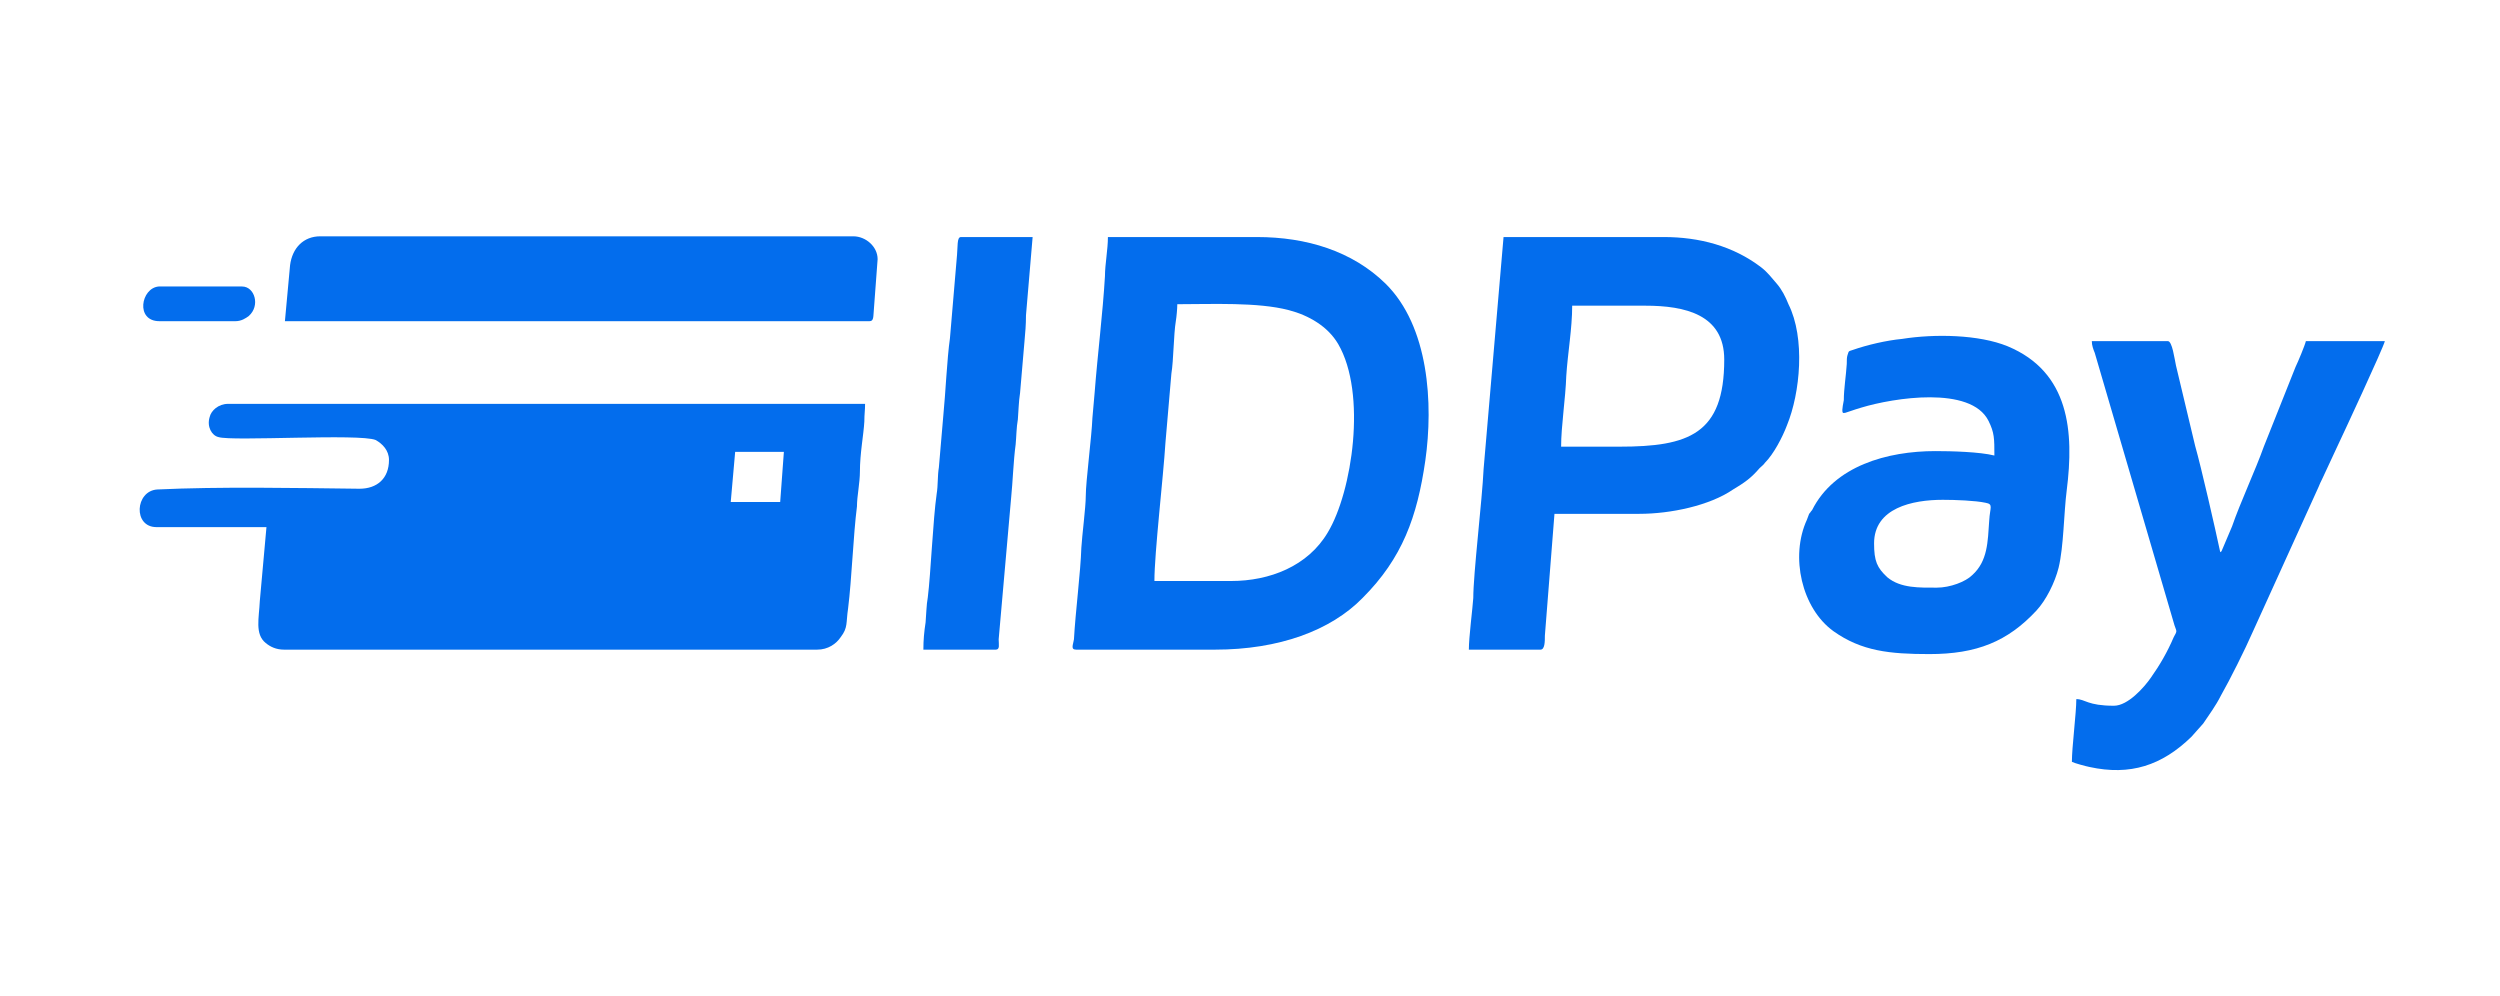 <?xml version="1.0" encoding="UTF-8"?>
<!DOCTYPE svg PUBLIC "-//W3C//DTD SVG 1.1//EN" "http://www.w3.org/Graphics/SVG/1.1/DTD/svg11.dtd">
<!-- Creator: CorelDRAW X8 -->
<svg xmlns="http://www.w3.org/2000/svg" xml:space="preserve" width="123px" height="49px" version="1.1" style="shape-rendering:geometricPrecision; text-rendering:geometricPrecision; image-rendering:optimizeQuality; fill-rule:evenodd; clip-rule:evenodd"
viewBox="0 0 3387 847"
 xmlns:xlink="http://www.w3.org/1999/xlink">
 <defs>
  <style type="text/css">
   <![CDATA[
    .fil0 {fill:#036DED}
    .fil1 {fill:#036DED}
   ]]>
  </style>
 </defs>
 <g id="Layer_x0020_1">
  <path class="fil0" d="M1057 429l-67 0 6 -68 66 0 -5 68zm-530 -57c0,25 -16,39 -40,39 -87,-1 -189,-3 -274,1 -30,2 -33,51 -1,51l149 0 -9 100c-1,23 -7,45 8,57 6,5 14,9 25,9l722 0c15,0 26,-8 32,-17 10,-13 7,-19 10,-39 5,-40 7,-99 12,-138 0,-6 1,-16 2,-23 1,-8 2,-17 2,-24 0,-25 5,-50 6,-68 0,-10 1,-15 1,-24l-863 0c-13,0 -23,9 -25,18 -4,13 3,25 12,27 18,6 192,-5 213,4 9,5 18,14 18,27z"/>
  <path class="fil1" d="M1668 536l-104 0c0,-38 12,-140 15,-188l8 -93c3,-18 3,-53 6,-71 1,-6 2,-17 2,-23 47,0 109,-3 151,8 27,7 53,22 67,46 39,67 19,200 -14,255 -27,46 -79,66 -131,66zm-210 93l188 0c87,0 157,-26 200,-70 54,-54 74,-110 85,-186 11,-77 5,-182 -54,-240 -45,-44 -107,-63 -174,-63l-202 0c0,17 -4,37 -4,53 -3,51 -10,106 -14,158 -1,11 -2,24 -3,34 -1,26 -9,86 -9,106 0,15 -5,53 -6,70 -1,33 -8,87 -10,124 -1,7 -5,14 3,14z"/>
  <path class="fil0" d="M2194 354l-79 0c0,-28 6,-65 7,-96 2,-31 8,-64 8,-95l99 0c54,0 107,12 107,73 0,101 -48,118 -142,118zm-204 275l97 0c6,0 6,-11 6,-19l13 -165 115 0c42,0 95,-11 127,-33 15,-9 24,-15 36,-29 3,-3 5,-4 7,-7 12,-12 24,-35 30,-51 18,-44 25,-118 2,-164 -4,-10 -9,-20 -16,-28 -7,-8 -12,-15 -21,-22 -38,-29 -84,-41 -132,-41l-217 0 -27 314c-2,43 -14,142 -14,175 -1,15 -6,53 -6,70z"/>
  <path class="fil0" d="M2624 545c-23,0 -49,1 -67,-14 -14,-13 -18,-22 -18,-46 0,-48 52,-59 93,-59 17,0 44,1 58,4 11,2 6,6 5,24 -2,29 -2,55 -23,74 -9,9 -30,17 -48,17zm78 -179c-20,-5 -58,-6 -80,-6 -65,0 -137,20 -167,80 -2,2 -2,3 -4,5 -1,3 -2,5 -3,8 -23,50 -7,120 36,151 38,27 76,31 130,31 64,0 106,-17 145,-59 13,-14 25,-38 30,-58 7,-29 7,-74 11,-105 10,-79 4,-160 -80,-195 -39,-16 -99,-17 -143,-10 -21,2 -47,8 -67,15 -6,2 -5,1 -7,7 -1,3 -1,7 -1,12 -1,16 -4,34 -4,49 -1,5 -2,11 -2,13 0,8 2,4 26,-3 43,-13 148,-30 172,18 8,16 8,24 8,47z"/>
  <path class="fil0" d="M2864 705c-36,0 -39,-9 -51,-9 0,19 -6,65 -6,85 4,2 19,6 24,7 55,12 98,-2 138,-41l16 -18c8,-12 17,-24 24,-38 12,-21 33,-63 43,-86l89 -196c2,-5 3,-7 5,-11l20 -43c9,-19 63,-135 65,-144l-107 0c-1,5 -11,29 -14,35l-43 108c-11,31 -32,76 -43,108l-14 33c-1,2 -1,1 -2,2 -7,-33 -26,-116 -34,-144l-26 -109c-2,-9 -5,-33 -11,-33l-103 0c0,6 2,11 4,16l108 369c3,9 4,7 -1,16 -9,21 -19,38 -31,55 -9,13 -31,38 -50,38z"/>
  <path class="fil0" d="M386 184l792 0c6,0 5,-6 6,-17l5 -67c0,-17 -16,-31 -33,-31l-722 0c-23,0 -38,16 -41,39l-7 76z"/>
  <path class="fil1" d="M1251 629l98 0c6,0 4,-7 4,-14l17 -193c2,-19 3,-49 6,-71 1,-10 1,-23 3,-34 1,-12 1,-23 3,-36l6 -70c1,-11 2,-22 2,-35l9 -106 -97 0c-6,0 -4,12 -6,31l-9 106c-4,28 -6,75 -9,105l-6 70c-2,12 -1,24 -3,36 -5,35 -8,108 -12,140 -2,11 -2,23 -3,34 -2,13 -3,24 -3,37z"/>
  <path class="fil0" d="M216 184l103 0c8,0 14,-4 18,-7 16,-14 8,-40 -9,-40l-113 0c-24,2 -32,47 1,47z"/>
 </g>
</svg>
